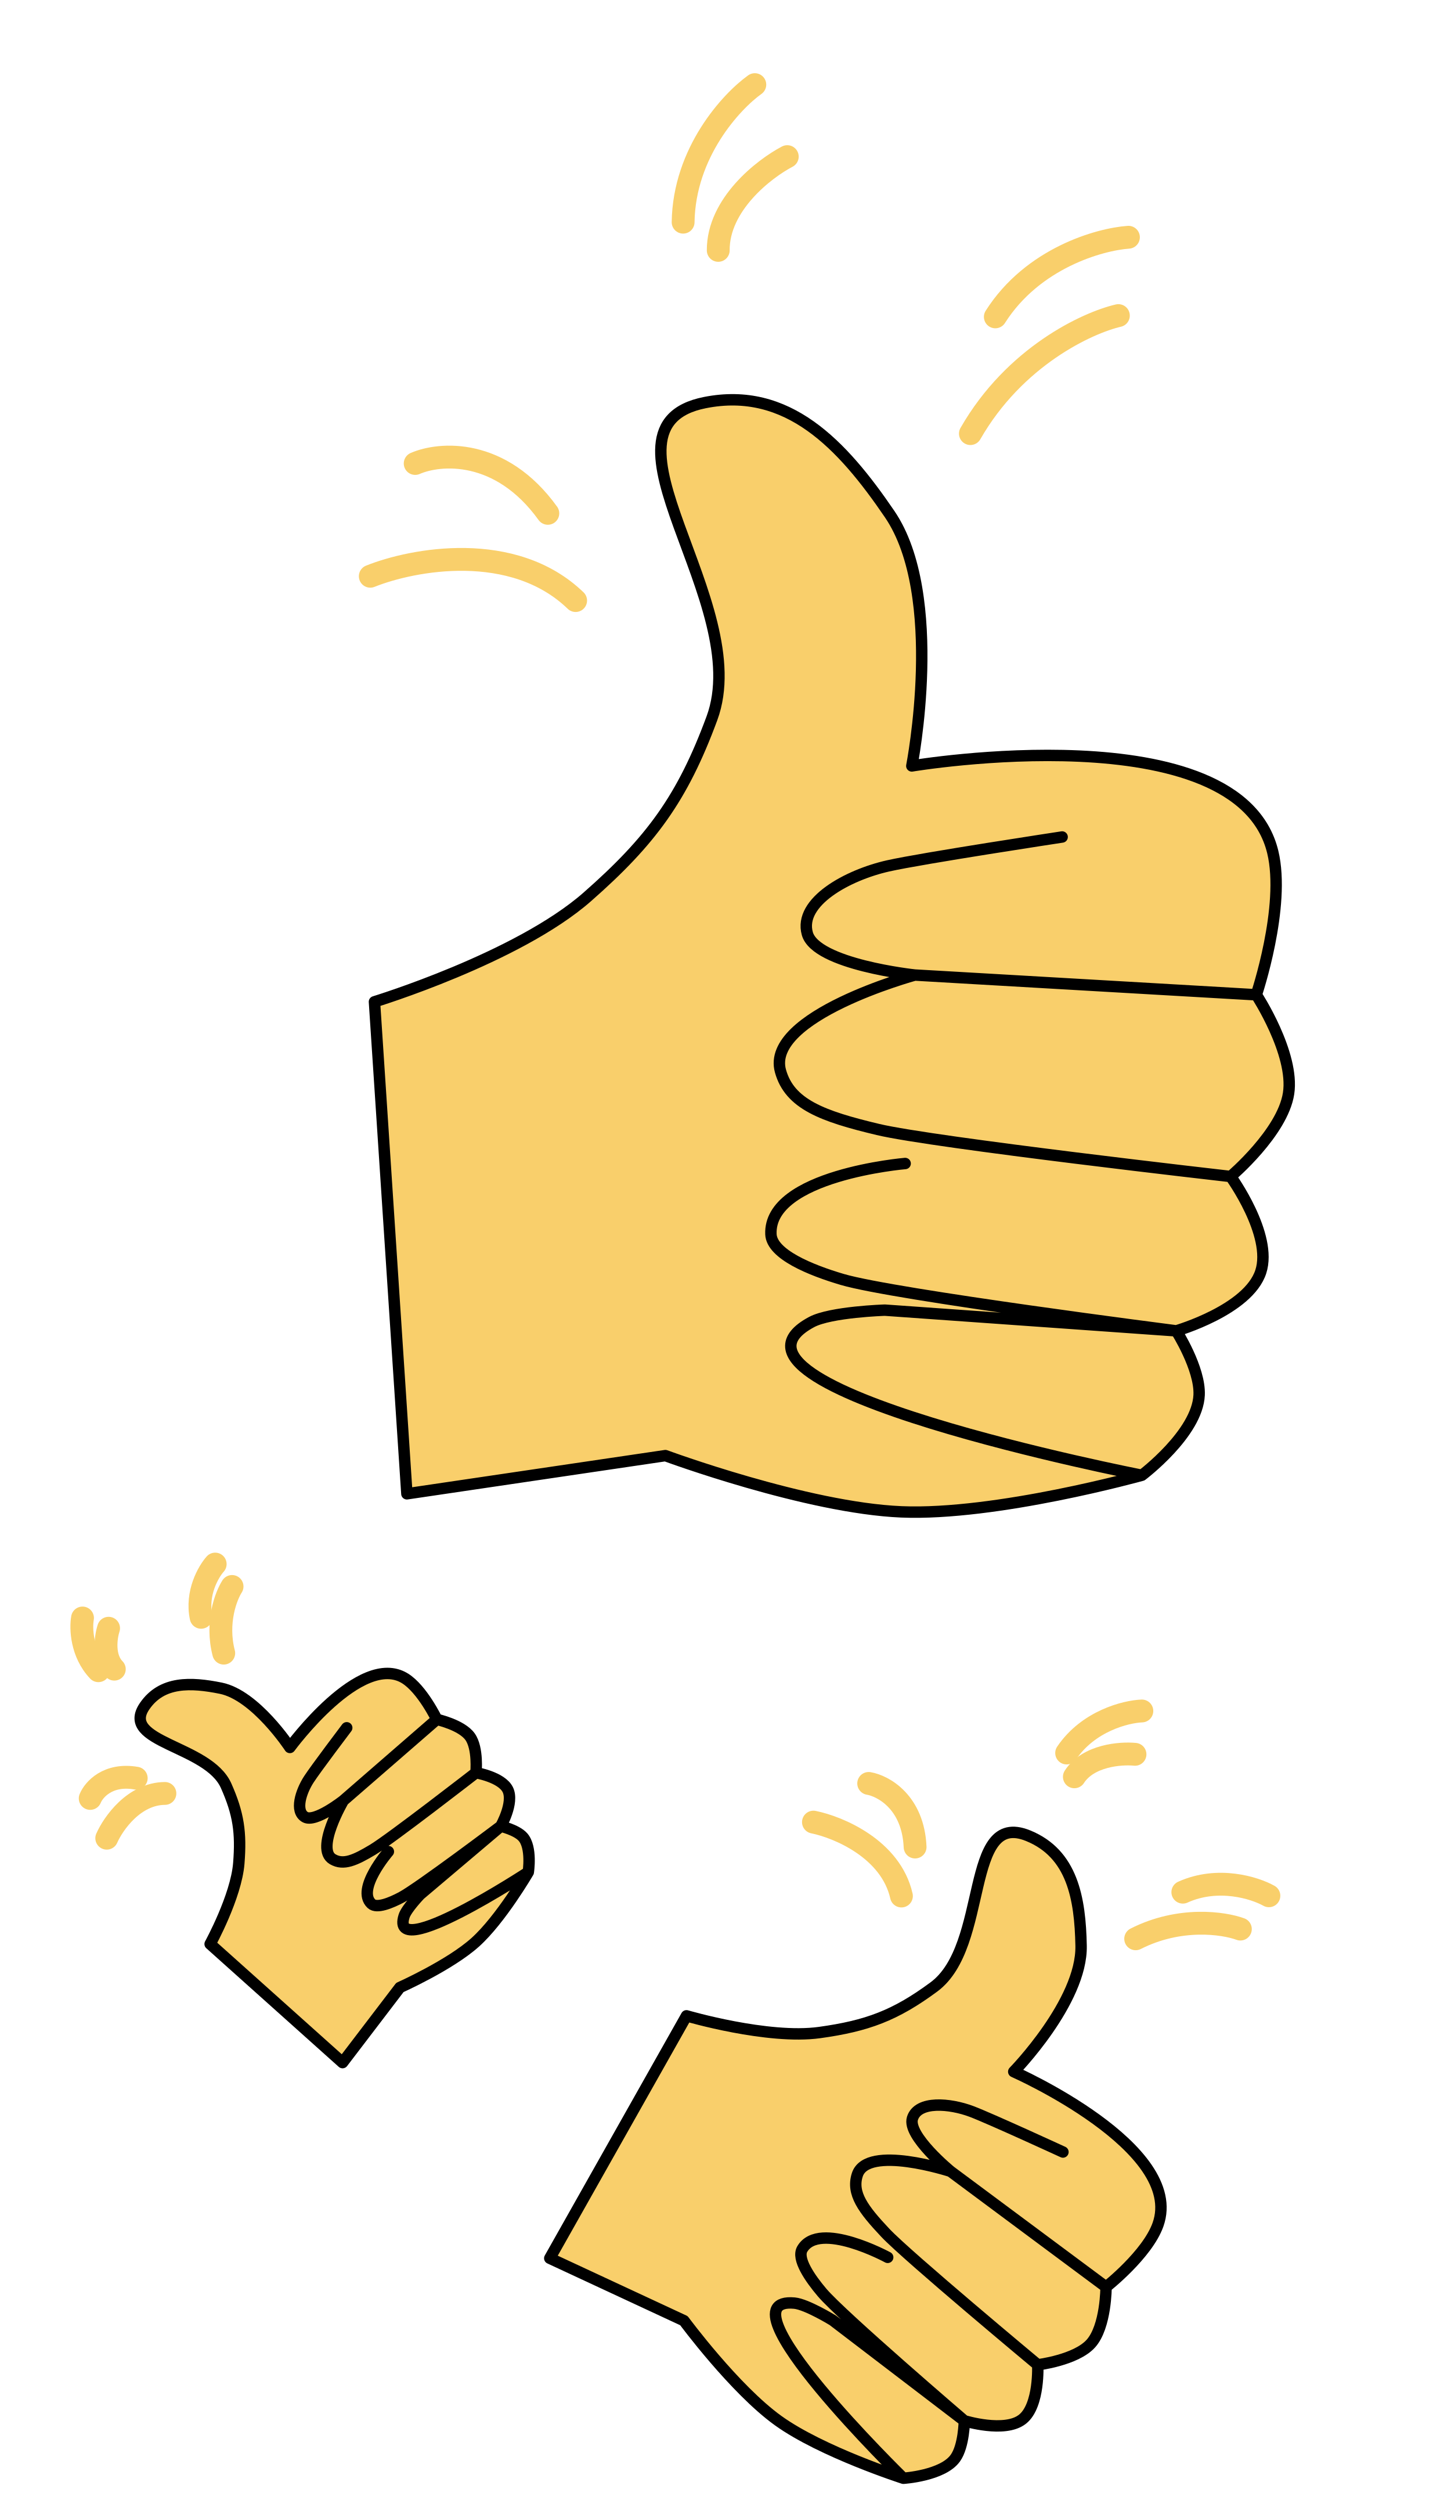 <svg width="72" height="124" viewBox="0 0 72 124" fill="none" xmlns="http://www.w3.org/2000/svg">
<g clip-path="url(#clip0_2366_54217)">
<path d="M18.581 49.694C18.581 49.694 25.684 47.525 29.138 44.493C32.31 41.708 33.864 39.591 35.326 35.631C37.444 29.892 28.98 21.158 34.981 19.97C39.082 19.159 41.792 22.047 44.145 25.503C46.902 29.55 45.245 37.994 45.245 37.994C45.245 37.994 61.461 35.274 63.155 42.262C63.811 44.969 62.34 49.347 62.34 49.347C62.34 49.347 64.246 52.254 63.94 54.242C63.642 56.181 61.066 58.361 61.066 58.361C61.066 58.361 63.161 61.246 62.561 63.085C61.941 64.985 58.368 66.017 58.368 66.017C58.368 66.017 59.56 67.881 59.502 69.199C59.42 71.108 56.661 73.181 56.661 73.181C56.661 73.181 49.437 75.193 44.727 74.996C40.03 74.8 33.017 72.206 33.017 72.206L20.19 74.1L18.581 49.694Z" fill="#F9CF6B"/>
<path d="M62.34 49.347C62.34 49.347 63.811 44.969 63.155 42.262C61.461 35.274 45.245 37.994 45.245 37.994C45.245 37.994 46.902 29.55 44.145 25.503C41.792 22.047 39.082 19.159 34.981 19.97C28.98 21.158 37.444 29.892 35.326 35.631C33.864 39.591 32.31 41.708 29.138 44.493C25.684 47.525 18.581 49.694 18.581 49.694L20.19 74.1L33.017 72.206C33.017 72.206 40.03 74.8 44.727 74.996C49.437 75.193 56.661 73.181 56.661 73.181M62.34 49.347L45.394 48.367M62.34 49.347C62.34 49.347 64.246 52.254 63.94 54.242C63.642 56.181 61.066 58.361 61.066 58.361M45.394 48.367C45.394 48.367 40.492 47.849 40.06 46.312C39.616 44.729 42.073 43.402 44.063 42.954C45.756 42.573 52.704 41.519 52.704 41.519M45.394 48.367C45.394 48.367 37.971 50.393 38.727 53.128C39.183 54.775 40.813 55.372 43.569 56.029C46.324 56.685 61.066 58.361 61.066 58.361M61.066 58.361C61.066 58.361 63.161 61.246 62.561 63.085C61.941 64.985 58.368 66.017 58.368 66.017M58.368 66.017C58.368 66.017 44.381 64.23 41.796 63.468C40.225 63.005 38.296 62.221 38.254 61.224C38.129 58.287 44.914 57.716 44.914 57.716M58.368 66.017C58.368 66.017 59.56 67.881 59.502 69.199C59.42 71.108 56.661 73.181 56.661 73.181M58.368 66.017L43.908 64.99C43.908 64.99 41.22 65.074 40.273 65.58C34.236 68.809 56.661 73.181 56.661 73.181" stroke="black" stroke-width="0.566" stroke-linecap="round" stroke-linejoin="round"/>
<path d="M55.994 11.769C54.565 11.869 51.243 12.799 49.389 15.718" stroke="#F9CF6B" stroke-width="1.133" stroke-linecap="round" stroke-linejoin="round"/>
<path d="M37.455 4.198C36.29 5.031 33.947 7.563 33.897 11.021" stroke="#F9CF6B" stroke-width="1.133" stroke-linecap="round" stroke-linejoin="round"/>
<path d="M55.495 15.655C53.963 16.008 50.35 17.674 48.152 21.509" stroke="#F9CF6B" stroke-width="1.133" stroke-linecap="round" stroke-linejoin="round"/>
<path d="M39.065 7.769C37.917 8.37 35.625 10.141 35.64 12.42" stroke="#F9CF6B" stroke-width="1.133" stroke-linecap="round" stroke-linejoin="round"/>
<path d="M18.374 28.585C20.479 27.741 25.464 26.801 28.563 29.791" stroke="#F9CF6B" stroke-width="1.133" stroke-linecap="round" stroke-linejoin="round"/>
<path d="M20.602 22.991C21.82 22.46 24.841 22.213 27.184 25.464" stroke="#F9CF6B" stroke-width="1.133" stroke-linecap="round" stroke-linejoin="round"/>
<path d="M34.065 99.995C34.065 99.995 38.097 101.181 40.67 100.824C43.032 100.496 44.423 99.979 46.339 98.564C49.116 96.513 47.81 89.755 51.018 91.061C53.21 91.954 53.6 94.161 53.645 96.525C53.698 99.294 50.303 102.766 50.303 102.766C50.303 102.766 58.82 106.526 57.461 110.353C56.934 111.836 54.884 113.446 54.884 113.446C54.884 113.446 54.888 115.411 54.128 116.255C53.387 117.077 51.494 117.306 51.494 117.306C51.494 117.306 51.594 119.32 50.741 120.002C49.86 120.706 47.85 120.082 47.85 120.082C47.85 120.082 47.838 121.333 47.403 121.937C46.774 122.813 44.827 122.934 44.827 122.934C44.827 122.934 40.785 121.636 38.617 120.078C36.454 118.524 33.937 115.117 33.937 115.117L27.28 112.021L34.065 99.995Z" fill="#F9CF6B"/>
<path d="M54.884 113.446C54.884 113.446 56.934 111.836 57.461 110.353C58.82 106.526 50.303 102.766 50.303 102.766C50.303 102.766 53.698 99.294 53.645 96.525C53.6 94.161 53.21 91.954 51.018 91.061C47.81 89.755 49.116 96.513 46.339 98.564C44.423 99.979 43.032 100.496 40.67 100.824C38.097 101.181 34.065 99.995 34.065 99.995L27.28 112.021L33.937 115.117C33.937 115.117 36.454 118.524 38.617 120.078C40.785 121.636 44.827 122.934 44.827 122.934M54.884 113.446L47.167 107.71M54.884 113.446C54.884 113.446 54.888 115.411 54.128 116.255C53.387 117.077 51.494 117.306 51.494 117.306M47.167 107.71C47.167 107.71 45.007 105.941 45.277 105.081C45.556 104.195 47.13 104.333 48.21 104.74C49.129 105.087 52.744 106.751 52.744 106.751M47.167 107.71C47.167 107.71 43.026 106.358 42.539 107.885C42.245 108.804 42.832 109.593 43.933 110.761C45.035 111.928 51.494 117.306 51.494 117.306M51.494 117.306C51.494 117.306 51.594 119.32 50.741 120.002C49.86 120.706 47.85 120.082 47.85 120.082M47.85 120.082C47.85 120.082 41.782 114.886 40.794 113.722C40.194 113.015 39.523 112.044 39.811 111.561C40.66 110.135 44.048 111.976 44.048 111.976M47.85 120.082C47.85 120.082 47.838 121.333 47.403 121.937C46.774 122.813 44.827 122.934 44.827 122.934M47.85 120.082L41.323 115.098C41.323 115.098 40.025 114.301 39.42 114.246C35.564 113.892 44.827 122.934 44.827 122.934" stroke="black" stroke-width="0.566" stroke-linecap="round" stroke-linejoin="round"/>
<path d="M62.964 94.04C62.27 93.65 60.444 93.07 58.693 93.861" stroke="#F9CF6B" stroke-width="1.133" stroke-linecap="round" stroke-linejoin="round"/>
<path d="M56.66 84.873C55.865 84.905 54.005 85.367 52.928 86.958" stroke="#F9CF6B" stroke-width="1.133" stroke-linecap="round" stroke-linejoin="round"/>
<path d="M61.548 95.692C60.729 95.39 58.543 95.062 56.353 96.174" stroke="#F9CF6B" stroke-width="1.133" stroke-linecap="round" stroke-linejoin="round"/>
<path d="M56.32 87.023C55.603 86.952 53.998 87.076 53.311 88.139" stroke="#F9CF6B" stroke-width="1.133" stroke-linecap="round" stroke-linejoin="round"/>
<path d="M40.364 90.386C41.599 90.636 44.202 91.718 44.73 94.052" stroke="#F9CF6B" stroke-width="1.133" stroke-linecap="round" stroke-linejoin="round"/>
<path d="M43.105 88.467C43.832 88.592 45.311 89.397 45.408 91.622" stroke="#F9CF6B" stroke-width="1.133" stroke-linecap="round" stroke-linejoin="round"/>
<path d="M10.427 96.433C10.427 96.433 11.72 94.08 11.85 92.426C11.97 90.907 11.838 89.969 11.219 88.579C10.32 86.565 5.925 86.452 7.18 84.63C8.038 83.385 9.468 83.445 10.949 83.742C12.684 84.088 14.384 86.683 14.384 86.683C14.384 86.683 17.899 81.886 20.1 83.259C20.953 83.791 21.675 85.291 21.675 85.291C21.675 85.291 22.902 85.559 23.324 86.148C23.736 86.723 23.618 87.936 23.618 87.936C23.618 87.936 24.888 88.15 25.197 88.776C25.515 89.422 24.85 90.59 24.85 90.59C24.85 90.59 25.629 90.77 25.946 91.124C26.406 91.637 26.214 92.868 26.214 92.868C26.214 92.868 24.85 95.211 23.58 96.35C22.314 97.486 19.843 98.588 19.843 98.588L16.998 102.316L10.427 96.433Z" fill="#F9CF6B"/>
<path d="M21.675 85.291C21.675 85.291 20.953 83.791 20.1 83.259C17.899 81.886 14.384 86.683 14.384 86.683C14.384 86.683 12.684 84.088 10.949 83.742C9.468 83.445 8.038 83.385 7.18 84.63C5.925 86.452 10.32 86.565 11.219 88.579C11.838 89.969 11.97 90.907 11.85 92.426C11.72 94.08 10.427 96.433 10.427 96.433L16.998 102.316L19.843 98.588C19.843 98.588 22.314 97.486 23.58 96.35C24.85 95.211 26.214 92.868 26.214 92.868M21.675 85.291L17.038 89.318M21.675 85.291C21.675 85.291 22.902 85.559 23.324 86.148C23.736 86.723 23.618 87.936 23.618 87.936M17.038 89.318C17.038 89.318 15.638 90.423 15.138 90.136C14.624 89.84 14.926 88.878 15.329 88.26C15.671 87.734 17.205 85.707 17.205 85.707M17.038 89.318C17.038 89.318 15.626 91.716 16.512 92.229C17.045 92.539 17.618 92.281 18.497 91.754C19.377 91.227 23.618 87.936 23.618 87.936M23.618 87.936C23.618 87.936 24.888 88.15 25.197 88.776C25.515 89.422 24.85 90.59 24.85 90.59M24.85 90.59C24.85 90.59 20.776 93.662 19.914 94.119C19.39 94.397 18.693 94.681 18.431 94.436C17.658 93.71 19.271 91.849 19.271 91.849M24.85 90.59C24.85 90.59 25.629 90.77 25.946 91.124C26.406 91.637 26.214 92.868 26.214 92.868M24.85 90.59L20.845 93.978C20.845 93.978 20.17 94.678 20.052 95.048C19.302 97.405 26.214 92.868 26.214 92.868" stroke="black" stroke-width="0.566" stroke-linecap="round" stroke-linejoin="round"/>
<path d="M10.678 77.586C10.34 77.966 9.727 79.026 9.98 80.227" stroke="#F9CF6B" stroke-width="1.133" stroke-linecap="round" stroke-linejoin="round"/>
<path d="M4.094 80.261C4.005 80.762 4.038 81.986 4.883 82.876" stroke="#F9CF6B" stroke-width="1.133" stroke-linecap="round" stroke-linejoin="round"/>
<path d="M11.515 78.697C11.214 79.166 10.709 80.485 11.102 82.004" stroke="#F9CF6B" stroke-width="1.133" stroke-linecap="round" stroke-linejoin="round"/>
<path d="M5.388 80.769C5.246 81.206 5.103 82.224 5.672 82.799" stroke="#F9CF6B" stroke-width="1.133" stroke-linecap="round" stroke-linejoin="round"/>
<path d="M5.297 91.184C5.622 90.448 6.655 88.973 8.183 88.964" stroke="#F9CF6B" stroke-width="1.133" stroke-linecap="round" stroke-linejoin="round"/>
<path d="M4.476 89.211C4.653 88.775 5.359 87.963 6.76 88.207" stroke="#F9CF6B" stroke-width="1.133" stroke-linecap="round" stroke-linejoin="round"/>
</g>
<defs>
<clipPath id="clip0_2366_54217">
<rect width="72" height="124" fill="white"/>
</clipPath>
</defs>
</svg>
